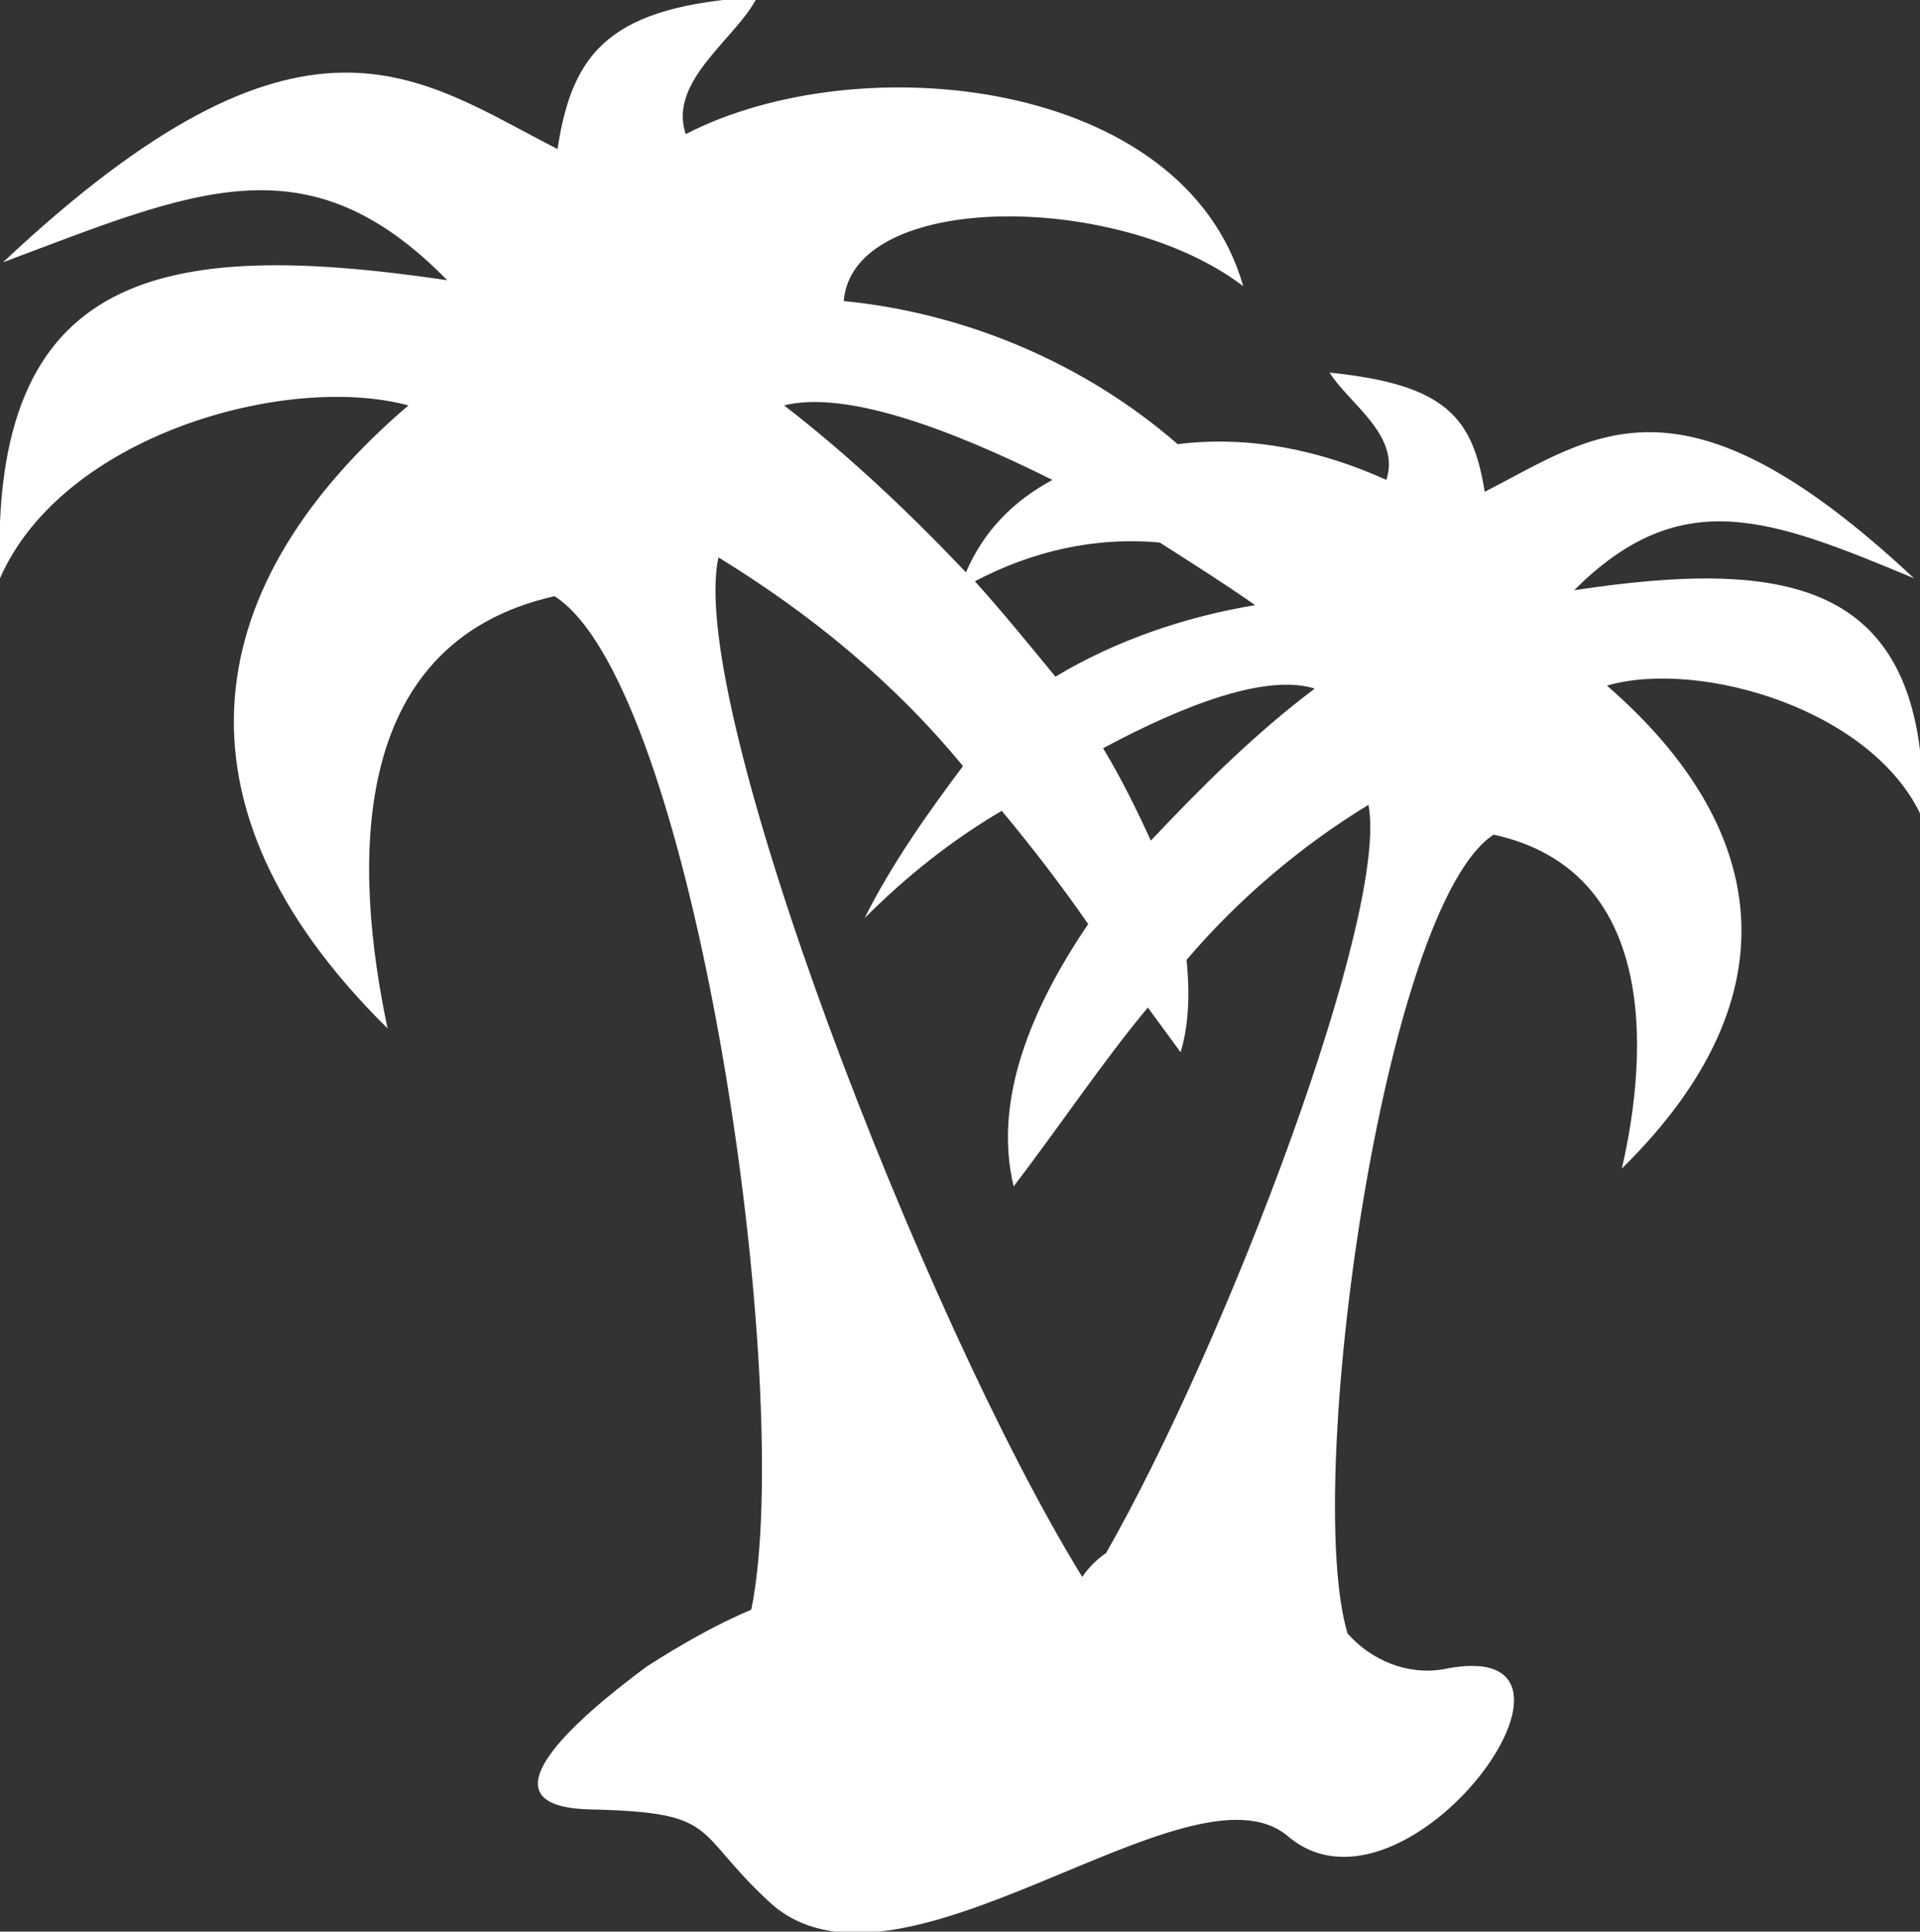 <svg xmlns="http://www.w3.org/2000/svg" id="圖層_1" viewBox="0 0 64.4 64.8">
    <rect x="0" y="0" width="64.4" height="64.8" fill="#333333" stroke="none"/>
    <style>
        .st0{fill:#fff}
    </style>
    <path d="M52.8 19.8c3.6-3.6 6.6-2.4 11.4-.4-7.8-7.3-10.7-4.8-14.4-2.9-.4-2.5-1.3-3.6-5.2-4 .6 1 2.4 2.1 1.9 3.6-2.2-1-4.6-1.5-7-1.2-3.1-2.7-7.1-4.4-11.2-4.8.3-3.7 9.2-3.7 13.4-.5-2-7-12.9-8.1-18.7-5.1-.6-1.8 1.7-3.2 2.4-4.6-4.9.3-6.2 1.8-6.7 5.1C14 2.6 10.2-.7.1 8.8c6.4-2.4 10.2-4.2 14.9.6C5.5 8-.4 9 0 19.4c2.1-4.8 9.6-6.9 13.7-5.8-6.9 5.9-8.4 13.3-.7 20.9-1.1-5.2-1.5-12.9 5.6-14.5 4.7 3 8.1 26.6 6.6 34-1.2.5-2.4 1.2-3.5 1.9-1.2.9-6.3 4.7-1.9 4.8s3.4.7 6 3.1c4.3 4 14.1-5 17.4-2.2 4 3.4 11.4-6.9 5.2-5.6-1.2.2-2.4-.3-3.2-1.2-1.5-5 1.2-24.4 4.9-26.8 5.5 1.2 5.2 7.3 4.3 11.2 6-5.9 4.8-11.6-.5-16.2 3.1-.9 9 .8 10.6 4.5.2-8-4.4-8.8-11.7-7.7zm-8.7 3.3c-2 1.5-3.8 3.3-5.5 5.1-.5-1.1-1-2.1-1.6-3.1 2.8-1.5 5.5-2.5 7.1-2zm-8.7-.4c-.9-1.1-1.8-2.2-2.7-3.2 1.9-1 4-1.5 6.2-1.3 1.1.7 2.2 1.4 3.2 2.1-2.4.4-4.7 1.2-6.7 2.4zm-.1-6.6c-1.3.7-2.3 1.7-2.9 3.1-1.9-2-3.9-3.9-6.1-5.6 2-.5 5.4.7 9 2.5zm1.8 36c-.3.2-.6.5-.8.8C31 44.3 23 23.6 24.1 18.7c3.1 1.9 5.9 4.2 8.2 7-1.2 1.6-2.4 3.3-3.3 5.1 1.4-1.4 2.9-2.6 4.6-3.6 1 1.2 2 2.5 2.9 3.8-1.9 2.8-3.2 5.9-2.5 8.8 1.6-2.1 3-4.2 4.5-6l1.1 1.5c.3-1 .3-2.1.2-3.1 1.7-2 3.8-3.8 6.1-5.2.7 3.6-4.7 17.9-8.8 25.1z" class="st0"/>
</svg>
